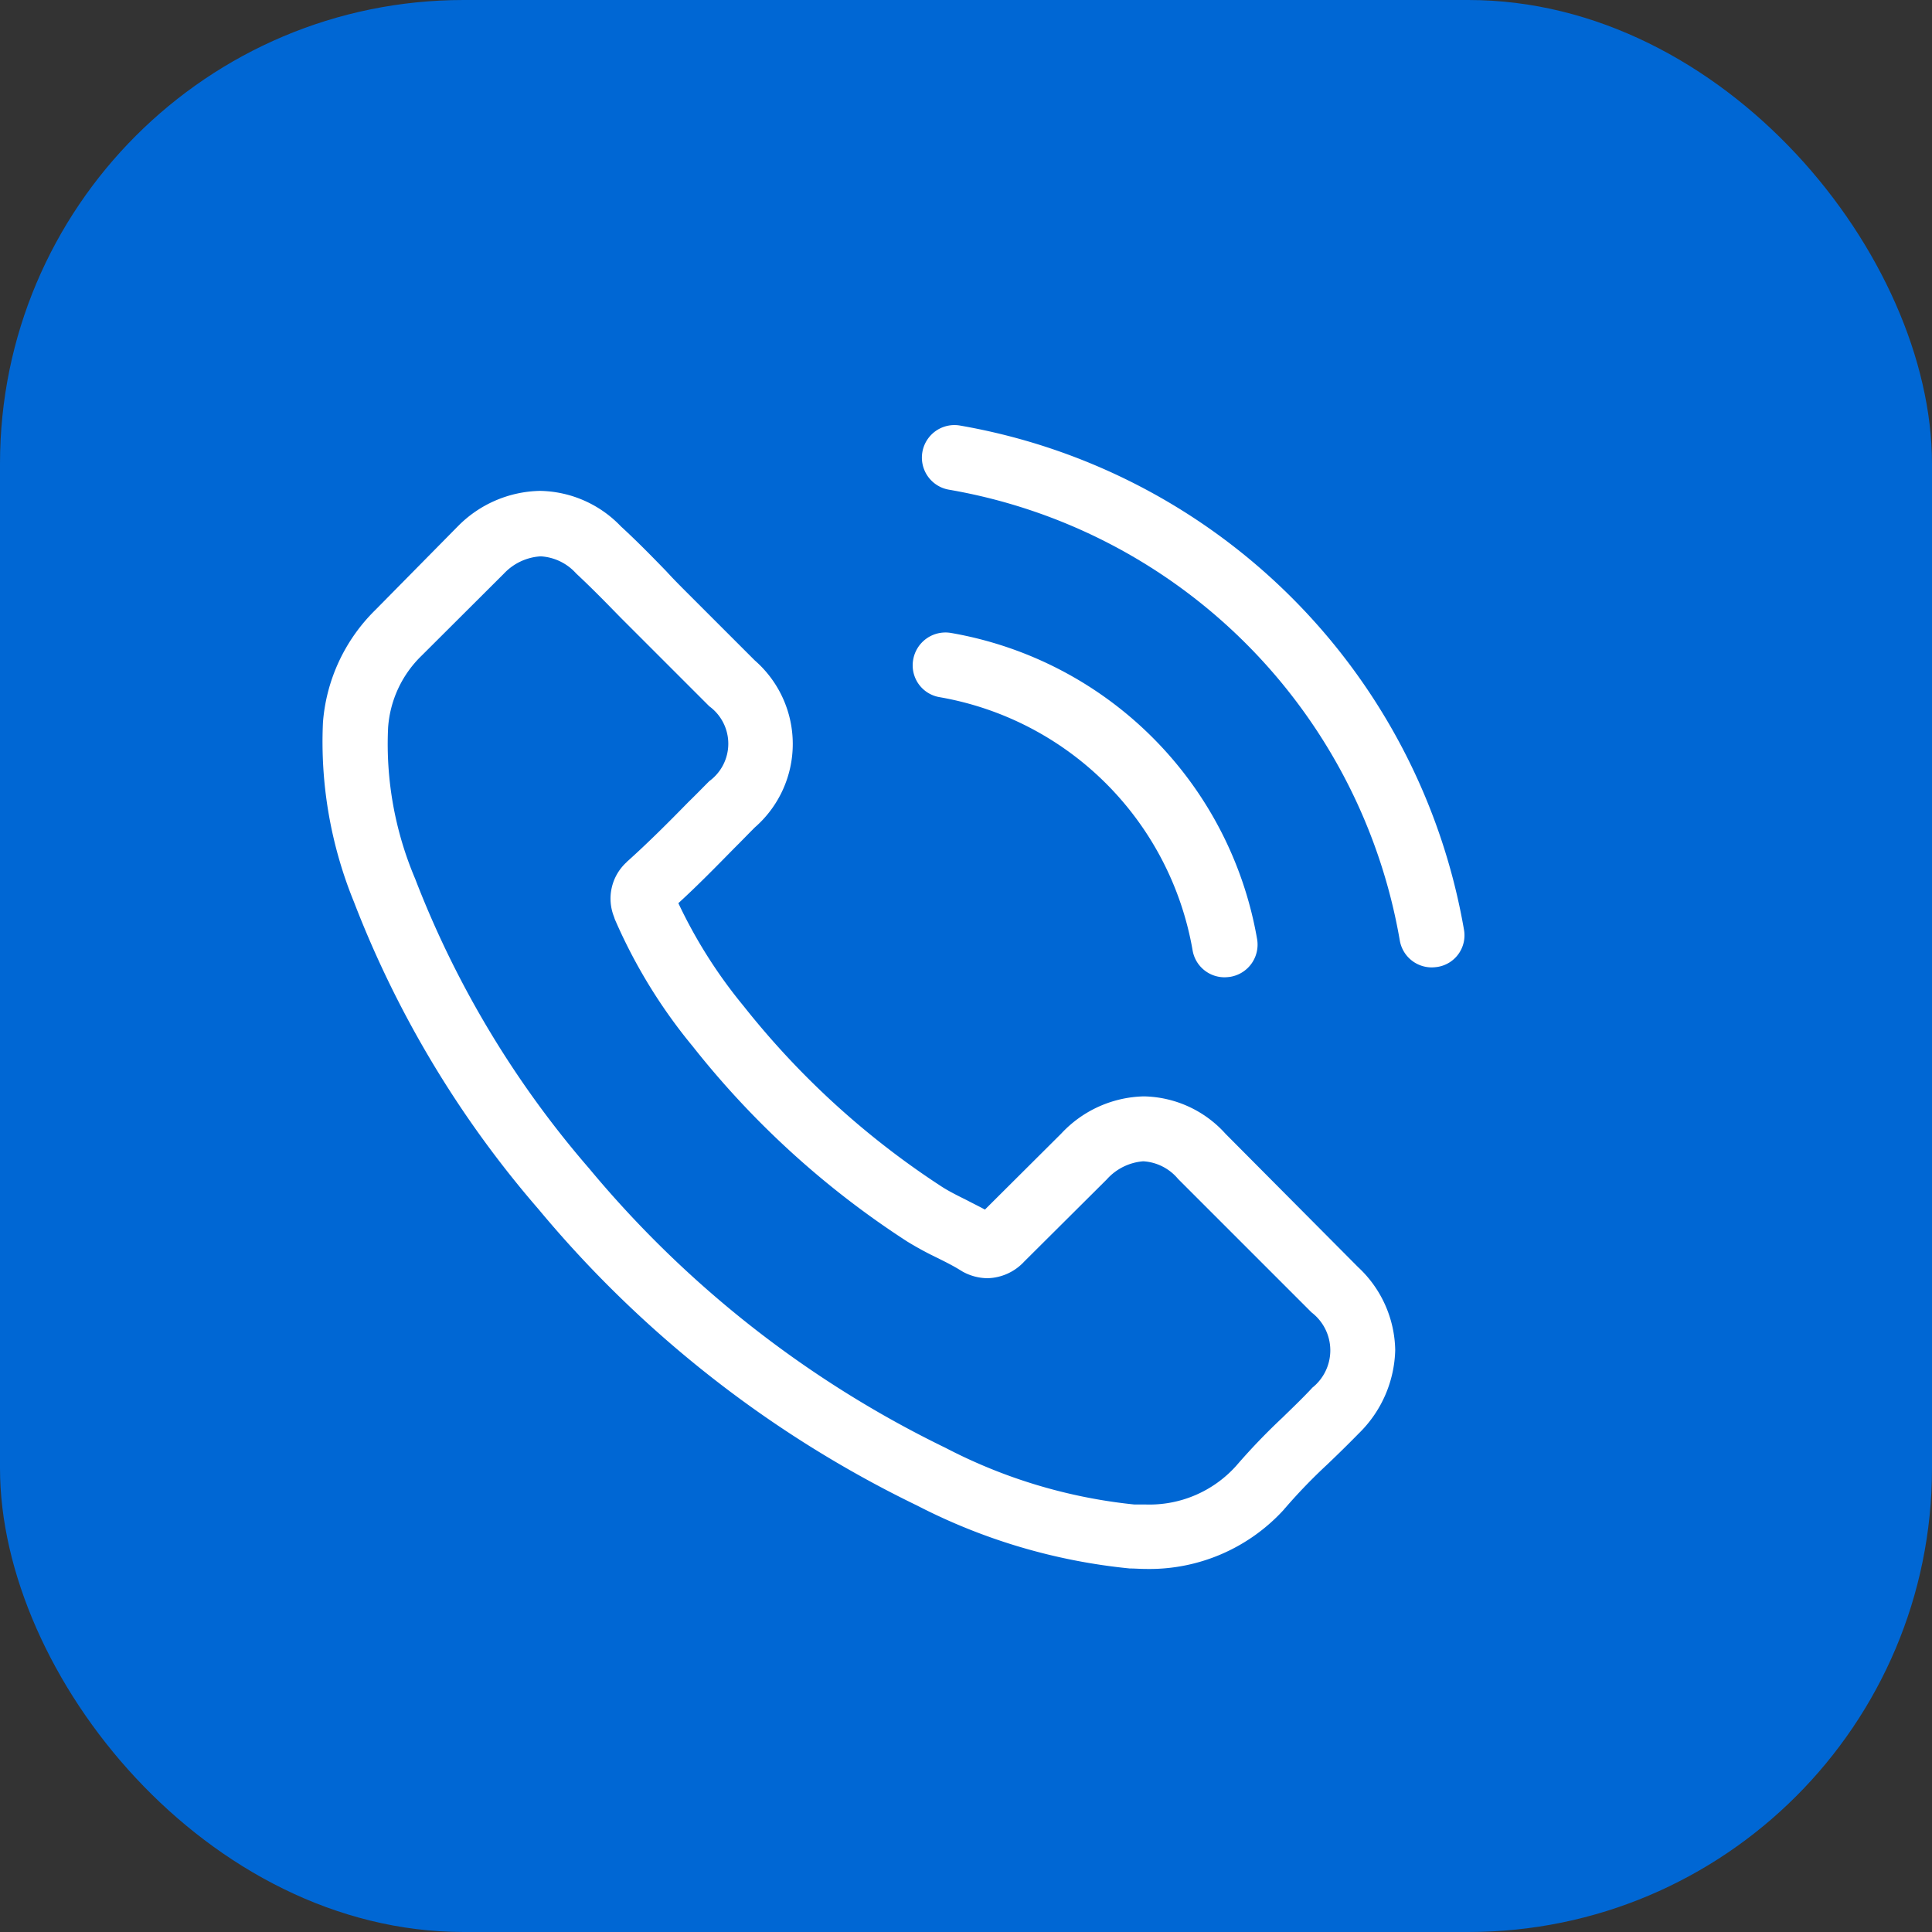 <svg xmlns="http://www.w3.org/2000/svg" width="25" height="25" viewBox="0 0 25 25"><rect x="0" y="0" width="25" height="25" fill="#333333" stroke="none"/><defs><style>.a{fill:#0067d4;}.b{fill:#fff;}</style></defs><g transform="translate(-142 -4098)"><rect class="a" width="25" height="25" rx="6" transform="translate(142 4098)"/><g transform="translate(145.822 4103.499)"><g transform="translate(0.344 0)"><path class="b" d="M12.036,35.722a1.456,1.456,0,0,0-1.056-.484,1.506,1.506,0,0,0-1.069.481l-.988.984c-.081-.044-.163-.084-.241-.125-.113-.056-.219-.109-.309-.166A10.733,10.733,0,0,1,5.8,34.069a6.332,6.332,0,0,1-.844-1.331c.256-.234.494-.478.725-.713.088-.087.175-.178.263-.266a1.434,1.434,0,0,0,0-2.163l-.853-.853c-.1-.1-.2-.2-.291-.3-.188-.194-.384-.394-.588-.581a1.479,1.479,0,0,0-1.047-.459,1.531,1.531,0,0,0-1.063.459l-.006.006L1.035,28.944A2.286,2.286,0,0,0,.357,30.4a5.478,5.478,0,0,0,.4,2.319A13.455,13.455,0,0,0,3.148,36.7a14.706,14.706,0,0,0,4.9,3.834,7.63,7.63,0,0,0,2.75.813c.066,0,.134.006.2.006a2.355,2.355,0,0,0,1.8-.775c0-.006.009-.009.013-.016A7.1,7.1,0,0,1,13.354,40c.134-.128.272-.263.406-.4a1.559,1.559,0,0,0,.472-1.081,1.5,1.5,0,0,0-.481-1.072Zm1.119,3.291s0,0,0,0c-.122.131-.247.25-.381.381a8.217,8.217,0,0,0-.6.625,1.507,1.507,0,0,1-1.175.5c-.047,0-.1,0-.144,0a6.778,6.778,0,0,1-2.438-.731A13.882,13.882,0,0,1,3.8,36.169a12.687,12.687,0,0,1-2.25-3.747,4.462,4.462,0,0,1-.35-1.956,1.435,1.435,0,0,1,.431-.928L2.7,28.472a.71.71,0,0,1,.475-.222.668.668,0,0,1,.456.219l.009.009c.191.178.372.363.563.559.1.1.2.2.3.3l.853.853a.6.6,0,0,1,0,.969c-.091.091-.178.181-.269.269-.263.269-.513.519-.784.763-.006.006-.013.009-.016.016a.637.637,0,0,0-.163.709l.009.028a6.849,6.849,0,0,0,1.009,1.647l0,0a11.47,11.47,0,0,0,2.775,2.525,4.266,4.266,0,0,0,.384.209c.113.056.219.109.309.166.012.006.025.016.038.022a.677.677,0,0,0,.309.078.668.668,0,0,0,.475-.216L10.5,36.312a.707.707,0,0,1,.472-.234.636.636,0,0,1,.45.228l.006.006,1.722,1.722A.618.618,0,0,1,13.154,39.012Z" transform="translate(-0.344 -26.55)"/><path class="b" d="M245.291,86.762a4.022,4.022,0,0,1,3.275,3.275.419.419,0,0,0,.416.35.557.557,0,0,0,.072-.006.422.422,0,0,0,.347-.487,4.863,4.863,0,0,0-3.963-3.963.424.424,0,0,0-.487.344A.417.417,0,0,0,245.291,86.762Z" transform="translate(-237.3 -83.24)"/><path class="b" d="M255.79,6.532A8.008,8.008,0,0,0,249.265.007a.421.421,0,1,0-.137.831,7.153,7.153,0,0,1,5.831,5.831.419.419,0,0,0,.416.35.558.558,0,0,0,.072-.006A.414.414,0,0,0,255.79,6.532Z" transform="translate(-241.012 0)"/></g></g></g></svg>